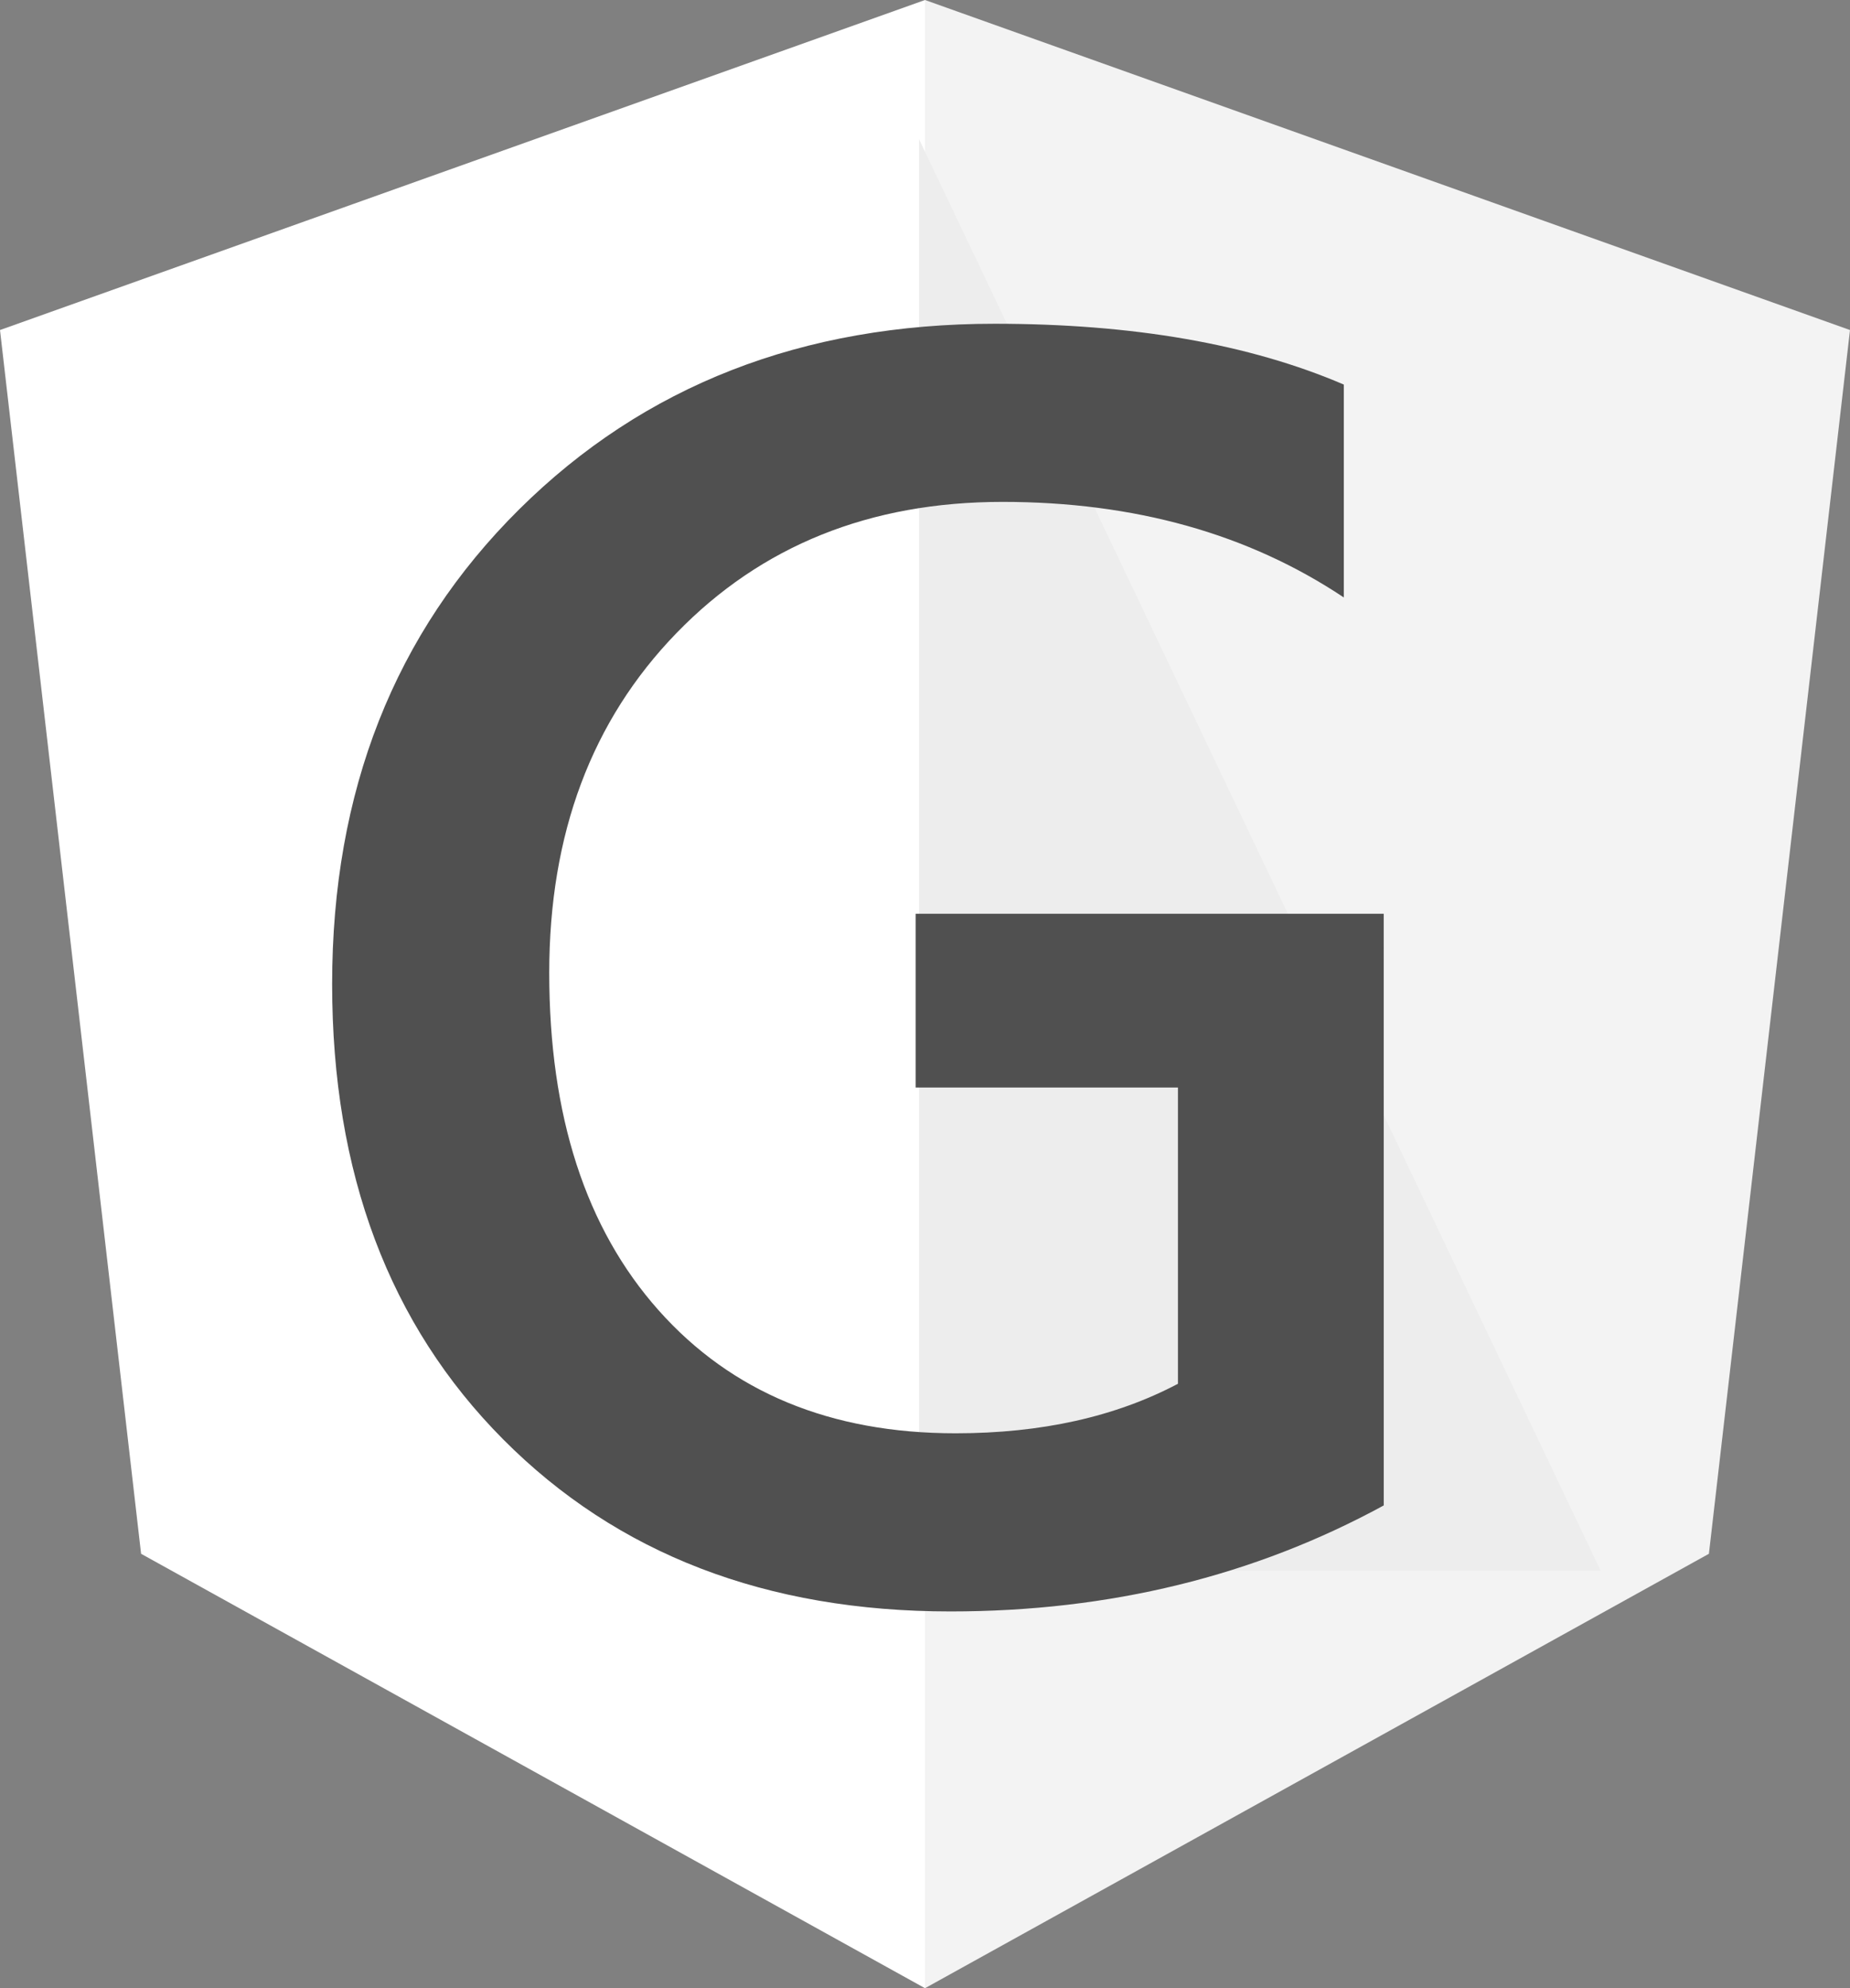 <svg xmlns="http://www.w3.org/2000/svg" width="186.2" height="200" viewBox="0 0 186.2 200"><rect x="0" y="0" width="186.2" height="200" fill="#808080" stroke="none"/><g transform="translate(-24 -268)"><g transform="translate(-7.9 238)"><path d="M125,153.4H100.3L88.6,182.6H66.8L125,52.1v.1h0V30h0L31.9,63.2,46.1,186.3,125,230h0Z" fill="#fff"/><g opacity="0.9"><path d="M125,153.4h24.7l11.7,29.2h21.8L125,52.1v.1h0V30h0l93.1,33.2L203.9,186.3,125,230h0Z" fill="#fff"/></g></g><path d="M305.1,277V421H236.5Z" transform="translate(-188 5)" fill="#fff"/><path d="M236.5,277V421h68.6Z" transform="translate(-120 5)" fill="#ededed"/><path d="M113.273-8.565Q93.7,2.1,69.66,2.1q-27.794,0-45.012-17.306T7.429-61.007q0-29.1,18.835-47.765t47.853-18.66q20.889,0,35.136,6.118V-99.9q-14.421-9.614-34.349-9.614-20.015,0-32.82,13.2T29.28-62.143q0,21.588,11.013,33.956T70.184-15.82q12.936,0,22.375-4.982v-29.8h-26.4v-17.48h47.11Z" transform="translate(50 428)" fill="#505050"/></g></svg>